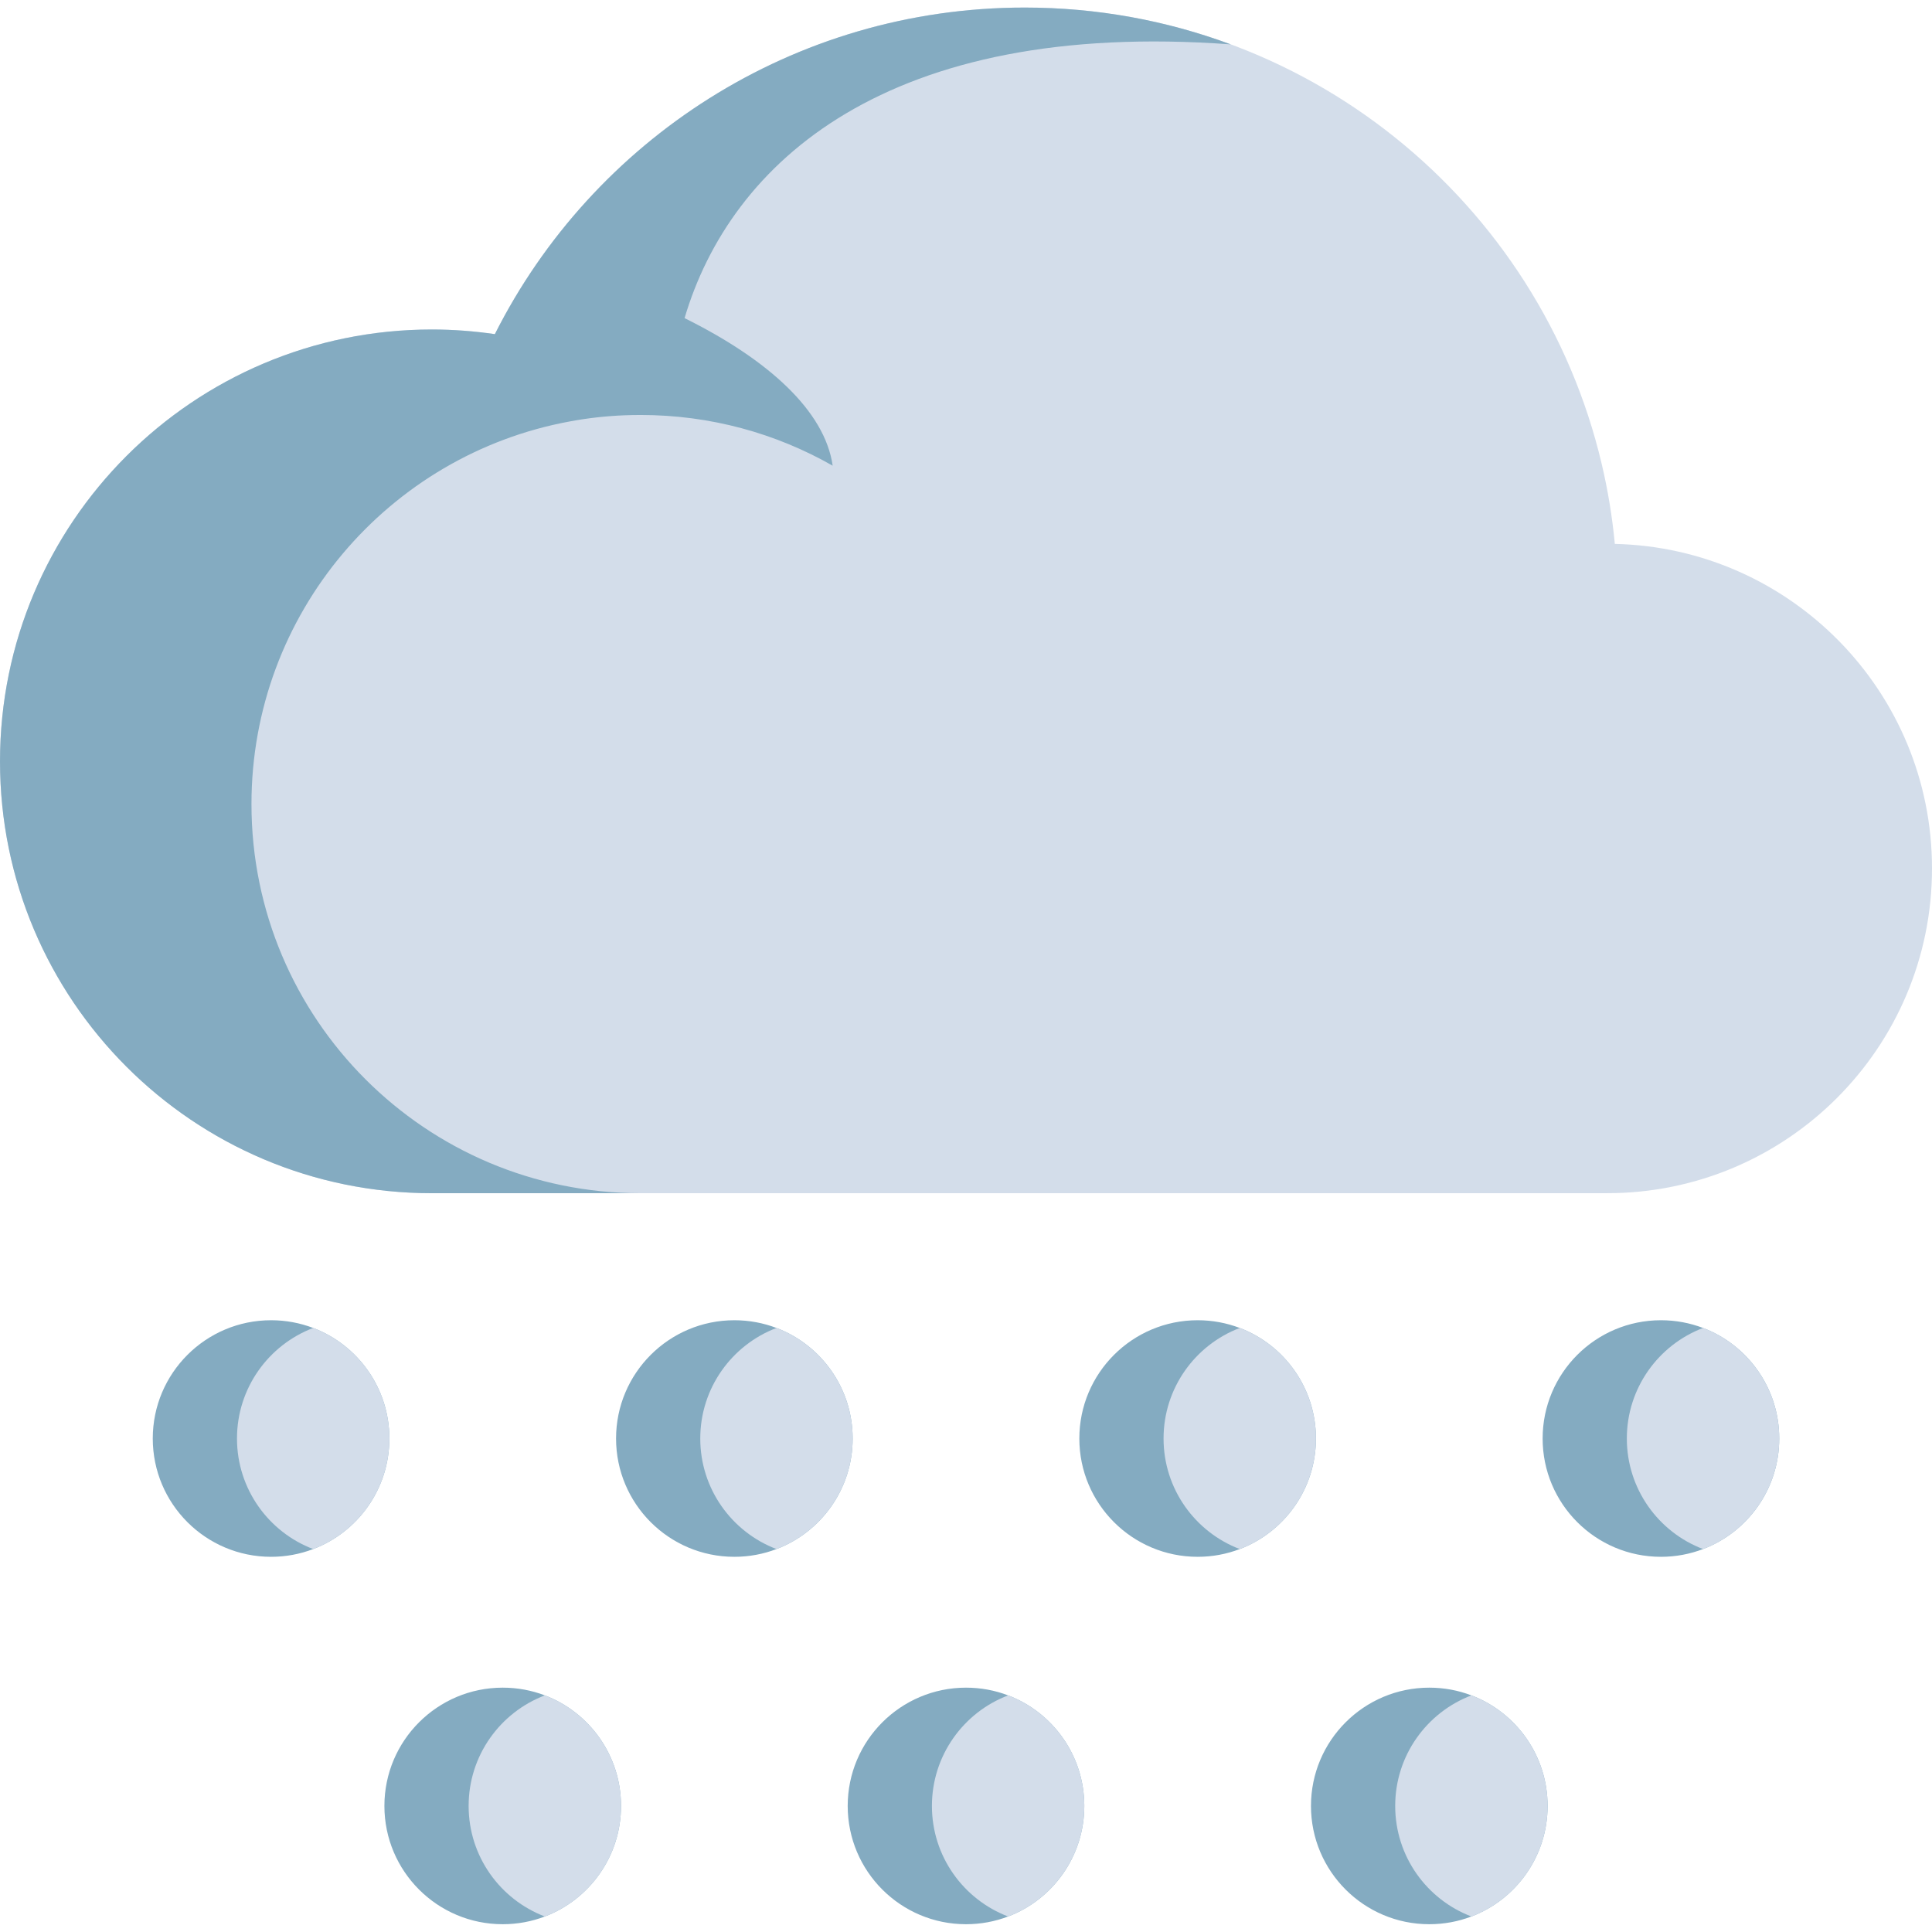 <svg height="512pt" viewBox="0 -2 512 512" width="512pt" xmlns="http://www.w3.org/2000/svg"><path d="m512 228.148c0 47.527-38.531 86.059-86.078 86.059h-311.477c-63.199 0-114.441-51.227-114.441-114.445 0-63.199 51.242-114.445 114.441-114.445 5.672 0 11.246.438 16.707 1.227 25.848-51.324 79-86.543 140.406-86.543 74.297 0 136.547 51.586 152.895 120.891 1.633 6.914 2.812 14.008 3.492 21.23v.016c46.59 1.066 84.055 39.16 84.055 86.012zm0 0" fill="#d3ddea"/><path d="m326.164 9.762c-17.012-6.316-35.414-9.758-54.605-9.758-61.406 0-114.543 35.219-140.41 86.531v.016c-5.457-.793-11.031-1.23-16.703-1.23-63.215.004-114.445 51.246-114.445 114.449 0 63.215 51.23 114.445 114.445 114.445h55.316c-56.965 0-103.121-46.172-103.121-103.121 0-50.535 36.352-92.586 84.348-101.406 4.75-.891 9.613-1.438 14.57-1.633 1.391-.047 2.797-.082 4.203-.082 18.512 0 35.895 4.879 50.906 13.441-2.086-14.527-17.105-28.137-39.25-39.105 12.16-41.121 53.543-79.262 144.746-72.547zm0 0" fill="#84abc1"/><path d="m103.188 379.223c0 13.383-8.379 24.805-20.188 29.297-3.469 1.328-7.23 2.051-11.156 2.051-17.316 0-31.359-14.035-31.359-31.348 0-17.316 14.043-31.348 31.359-31.348 3.926 0 7.688.723 11.156 2.047 11.809 4.492 20.188 15.914 20.188 29.301zm0 0" fill="#84abc1"/><path d="m103.188 379.223c0 13.383-8.379 24.805-20.188 29.297-11.805-4.492-20.195-15.914-20.195-29.297 0-13.387 8.391-24.809 20.195-29.301 11.809 4.492 20.188 15.914 20.188 29.301zm0 0" fill="#d3ddea"/><path d="m225.965 379.223c0 13.383-8.379 24.805-20.188 29.297-3.469 1.328-7.23 2.051-11.16 2.051-17.312 0-31.355-14.035-31.355-31.348 0-17.316 14.043-31.348 31.355-31.348 3.93 0 7.691.723 11.16 2.047 11.809 4.492 20.188 15.914 20.188 29.301zm0 0" fill="#84abc1"/><path d="m225.965 379.223c0 13.383-8.379 24.805-20.188 29.297-11.809-4.492-20.199-15.914-20.199-29.297 0-13.387 8.391-24.809 20.199-29.301 11.809 4.492 20.188 15.914 20.188 29.301zm0 0" fill="#d3ddea"/><path d="m348.738 379.223c0 13.383-8.379 24.805-20.188 29.297-3.469 1.328-7.23 2.051-11.156 2.051-17.316 0-31.359-14.035-31.359-31.348 0-17.316 14.043-31.348 31.359-31.348 3.926 0 7.688.723 11.156 2.047 11.809 4.492 20.188 15.914 20.188 29.301zm0 0" fill="#84abc1"/><path d="m348.738 379.223c0 13.383-8.379 24.805-20.188 29.297-11.805-4.492-20.195-15.914-20.195-29.297 0-13.387 8.391-24.809 20.195-29.301 11.809 4.492 20.188 15.914 20.188 29.301zm0 0" fill="#d3ddea"/><path d="m471.516 379.223c0 13.383-8.379 24.805-20.188 29.297-3.469 1.328-7.23 2.051-11.16 2.051-17.312 0-31.355-14.035-31.355-31.348 0-17.316 14.043-31.348 31.355-31.348 3.93 0 7.691.723 11.16 2.047 11.809 4.492 20.188 15.914 20.188 29.301zm0 0" fill="#84abc1"/><path d="m471.516 379.223c0 13.383-8.379 24.805-20.188 29.297-11.809-4.492-20.199-15.914-20.199-29.297 0-13.387 8.391-24.809 20.199-29.301 11.809 4.492 20.188 15.914 20.188 29.301zm0 0" fill="#d3ddea"/><path d="m164.578 476.59c0 13.387-8.383 24.809-20.188 29.301-3.469 1.328-7.23 2.047-11.16 2.047-17.316 0-31.359-14.031-31.359-31.348 0-17.312 14.043-31.344 31.359-31.344 3.93 0 7.691.719 11.16 2.047 11.805 4.492 20.188 15.914 20.188 29.297zm0 0" fill="#84abc1"/><path d="m164.578 476.59c0 13.387-8.383 24.809-20.188 29.301-11.809-4.492-20.199-15.914-20.199-29.301 0-13.383 8.391-24.805 20.199-29.297 11.805 4.492 20.188 15.914 20.188 29.297zm0 0" fill="#d3ddea"/><path d="m287.352 476.59c0 13.387-8.379 24.809-20.188 29.301-3.469 1.328-7.23 2.047-11.16 2.047-17.312 0-31.355-14.031-31.355-31.348 0-17.312 14.043-31.344 31.355-31.344 3.93 0 7.691.719 11.16 2.047 11.809 4.492 20.188 15.914 20.188 29.297zm0 0" fill="#84abc1"/><path d="m287.352 476.59c0 13.387-8.379 24.809-20.188 29.301-11.809-4.492-20.195-15.914-20.195-29.301 0-13.383 8.387-24.805 20.195-29.297 11.809 4.492 20.188 15.914 20.188 29.297zm0 0" fill="#d3ddea"/><path d="m410.129 476.59c0 13.387-8.383 24.809-20.188 29.301-3.469 1.328-7.23 2.047-11.16 2.047-17.316 0-31.359-14.031-31.359-31.348 0-17.312 14.043-31.344 31.359-31.344 3.93 0 7.691.719 11.16 2.047 11.805 4.492 20.188 15.914 20.188 29.297zm0 0" fill="#84abc1"/><path d="m410.129 476.59c0 13.387-8.383 24.809-20.188 29.301-11.809-4.492-20.199-15.914-20.199-29.301 0-13.383 8.391-24.805 20.199-29.297 11.805 4.492 20.188 15.914 20.188 29.297zm0 0" fill="#d3ddea"/></svg>